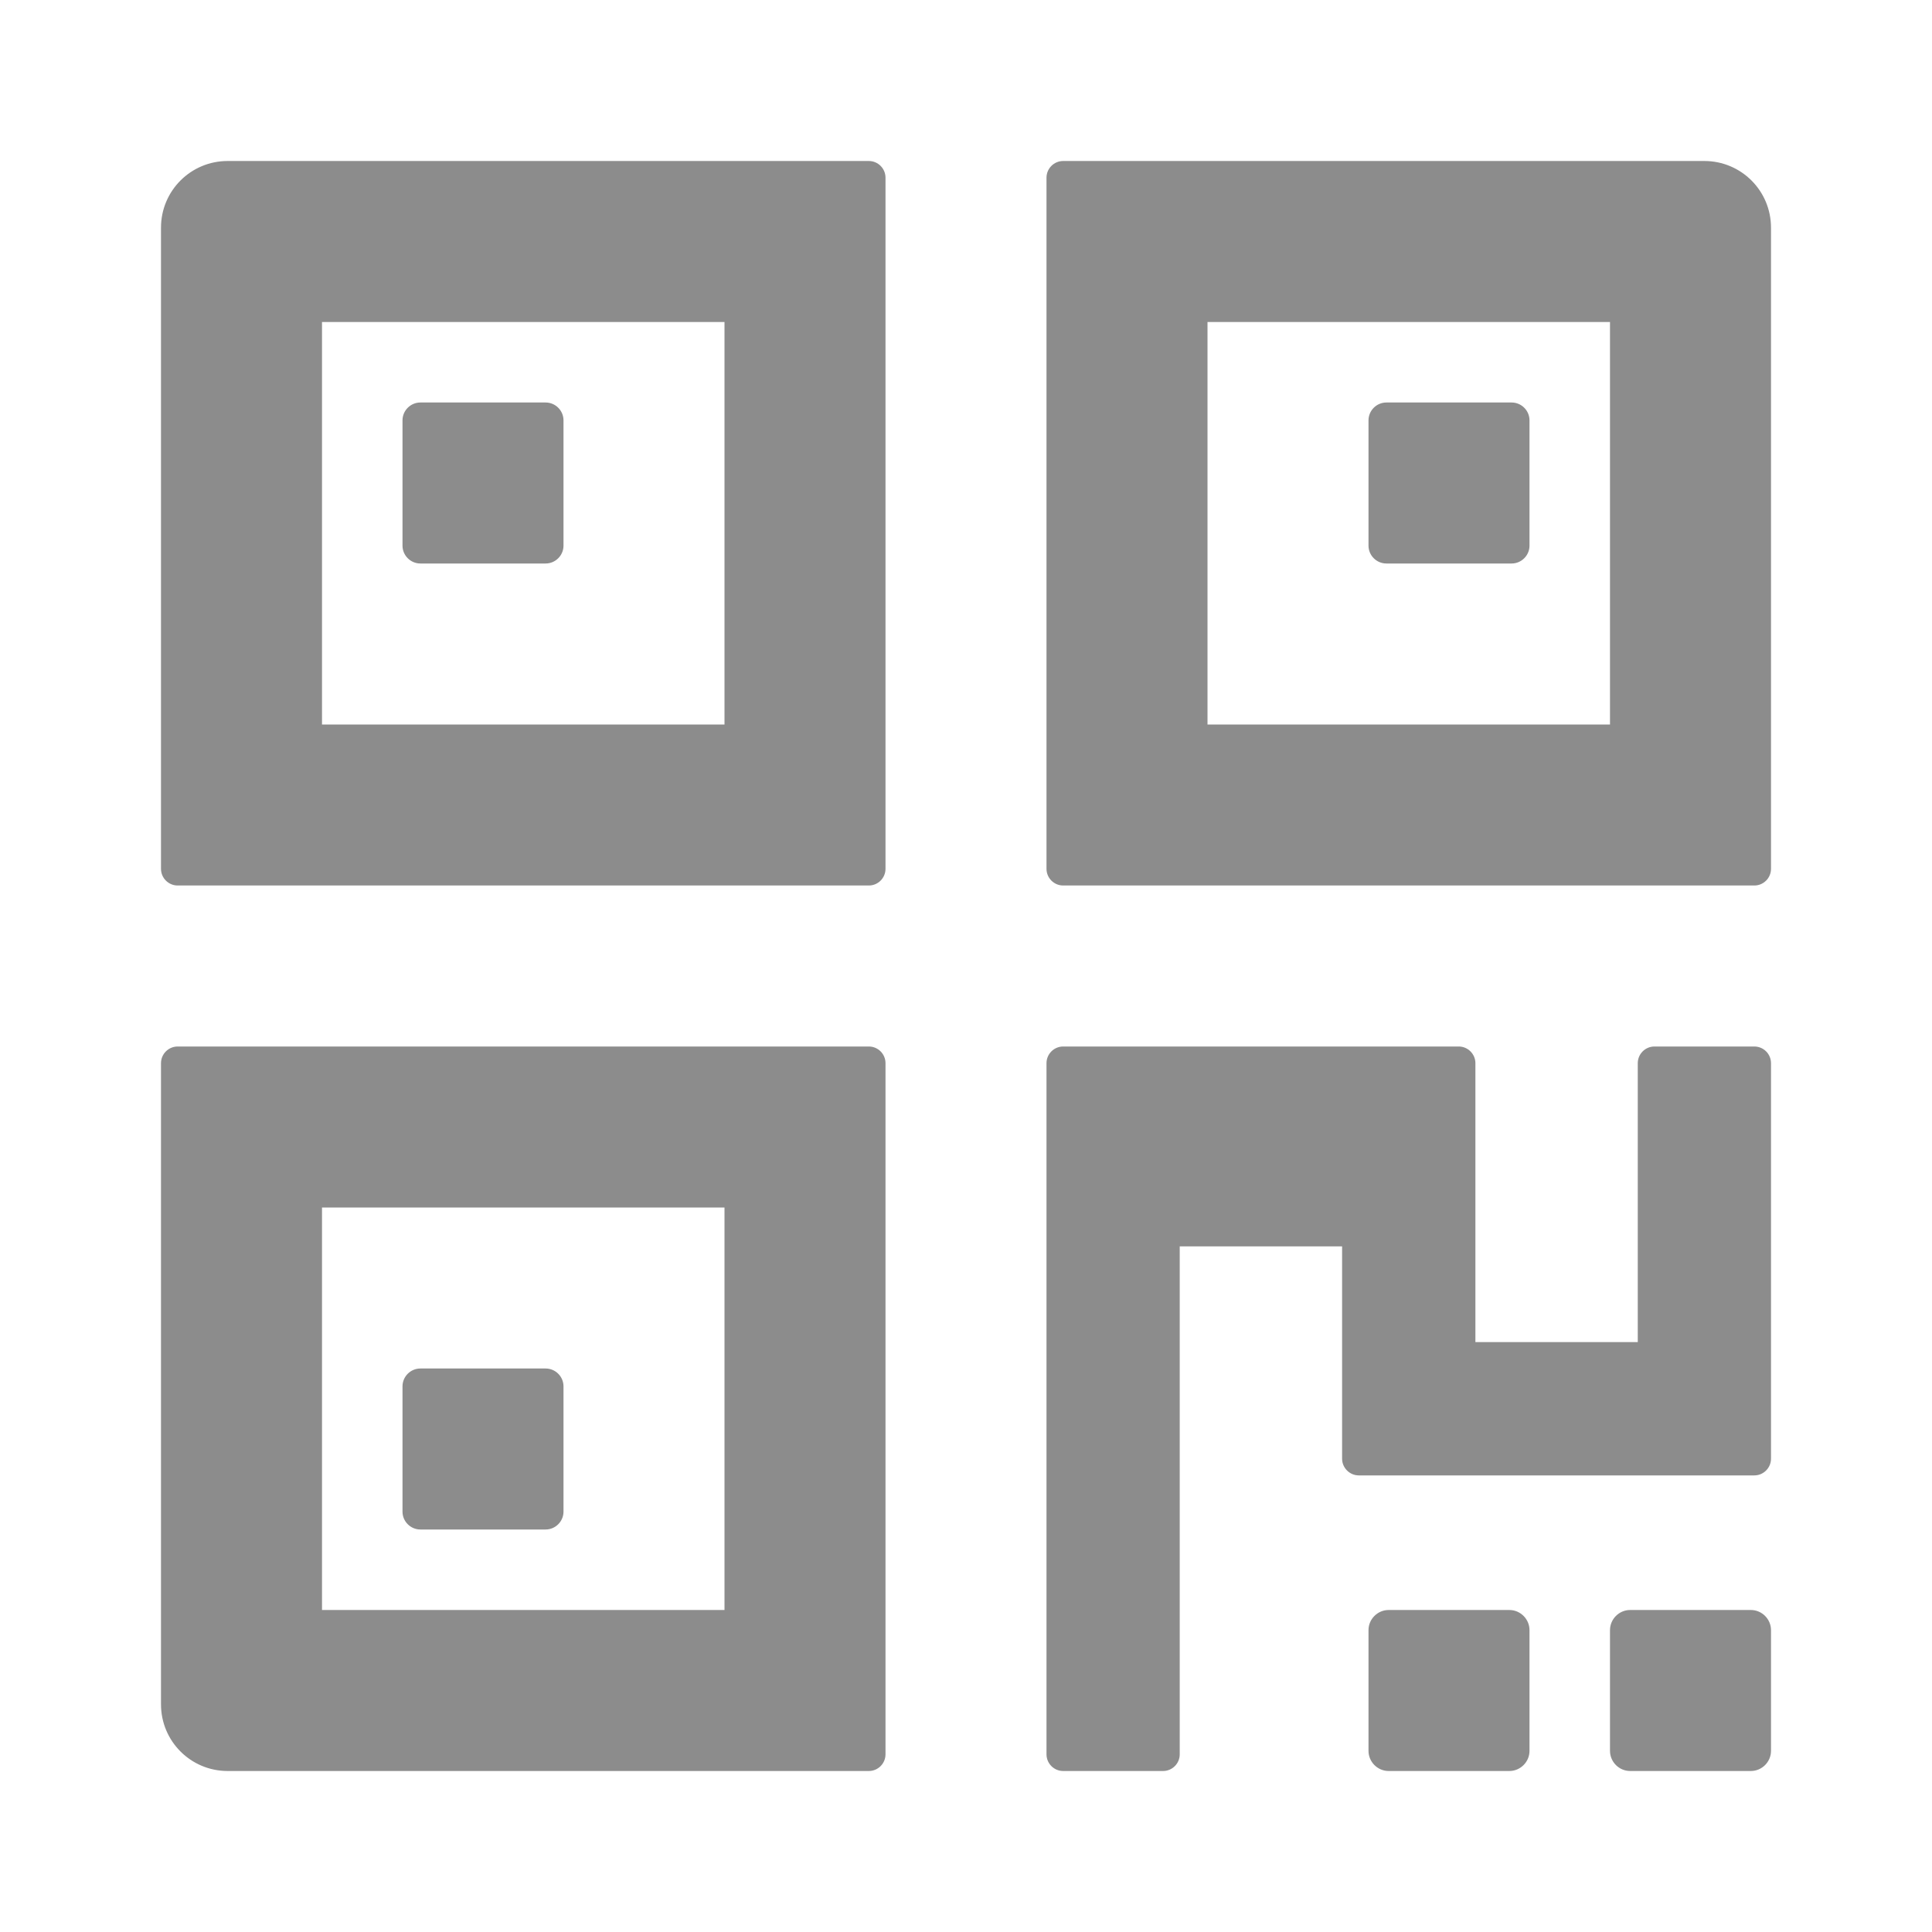 <?xml version="1.0" encoding="UTF-8"?>
<svg width="24px" height="24px" viewBox="0 0 24 24" version="1.1" xmlns="http://www.w3.org/2000/svg" xmlns:xlink="http://www.w3.org/1999/xlink">
    <!-- Generator: Sketch 52.5 (67469) - http://www.bohemiancoding.com/sketch -->
    <title>package_icon_qrcode_default</title>
    <desc>Created with Sketch.</desc>
    <g id="Page-1" stroke="none" stroke-width="1" fill="none" fill-rule="evenodd" opacity="0.45">
        <g id="Desktop-HD" transform="translate(-143, -394)" fill="#000000" fill-rule="nonzero">
            <g id="package_icon_qrcode_default" transform="translate(143, 394)">
                <rect id="Rectangle-path" opacity="0" x="0" y="0" width="24" height="24"></rect>
                <path d="M10.793,2 L2.828,2 C2.37,2 2,2.37 2,2.828 L2,10.793 C2,10.907 2.093,11 2.207,11 L10.793,11 C10.907,11 11,10.907 11,10.793 L11,2.207 C11,2.093 10.907,2 10.793,2 Z M9,9 L4,9 L4,4 L9,4 L9,9 Z M5.222,7 L6.778,7 C6.9,7 7,6.9 7,6.778 L7,5.222 C7,5.1 6.9,5 6.778,5 L5.222,5 C5.1,5 5,5.1 5,5.222 L5,6.778 C5,6.9 5.1,7 5.222,7 Z M10.793,13 L2.207,13 C2.093,13 2,13.093 2,13.207 L2,21.172 C2,21.63 2.37,22 2.828,22 L10.793,22 C10.907,22 11,21.907 11,21.793 L11,13.207 C11,13.093 10.907,13 10.793,13 Z M9,20 L4,20 L4,15 L9,15 L9,20 Z M5.222,19 L6.778,19 C6.9,19 7,18.9 7,18.778 L7,17.222 C7,17.1 6.9,17 6.778,17 L5.222,17 C5.1,17 5,17.1 5,17.222 L5,18.778 C5,18.9 5.1,19 5.222,19 Z M21.172,2 L13.207,2 C13.093,2 13,2.093 13,2.207 L13,10.793 C13,10.907 13.093,11 13.207,11 L21.793,11 C21.907,11 22,10.907 22,10.793 L22,2.828 C22,2.37 21.63,2 21.172,2 Z M20,9 L15,9 L15,4 L20,4 L20,9 Z M17.222,7 L18.778,7 C18.9,7 19,6.9 19,6.778 L19,5.222 C19,5.1 18.9,5 18.778,5 L17.222,5 C17.1,5 17,5.1 17,5.222 L17,6.778 C17,6.9 17.1,7 17.222,7 Z M21.793,13 L20.552,13 C20.438,13 20.345,13.093 20.345,13.207 L20.345,16.672 L18.328,16.672 L18.328,13.207 C18.328,13.093 18.234,13 18.121,13 L13.207,13 C13.093,13 13,13.093 13,13.207 L13,21.793 C13,21.907 13.093,22 13.207,22 L14.448,22 C14.562,22 14.655,21.907 14.655,21.793 L14.655,15.483 L16.672,15.483 L16.672,18.121 C16.672,18.234 16.766,18.328 16.879,18.328 L21.793,18.328 C21.907,18.328 22,18.234 22,18.121 L22,13.207 C22,13.093 21.907,13 21.793,13 Z M18.75,20 L17.25,20 C17.113,20 17,20.113 17,20.25 L17,21.75 C17,21.887 17.113,22 17.25,22 L18.75,22 C18.887,22 19,21.887 19,21.75 L19,20.25 C19,20.113 18.887,20 18.75,20 Z M21.75,20 L20.25,20 C20.113,20 20,20.113 20,20.25 L20,21.75 C20,21.887 20.113,22 20.25,22 L21.75,22 C21.887,22 22,21.887 22,21.75 L22,20.25 C22,20.113 21.887,20 21.75,20 Z" id="Shape"></path>
            </g>
        </g>
    </g>
</svg>